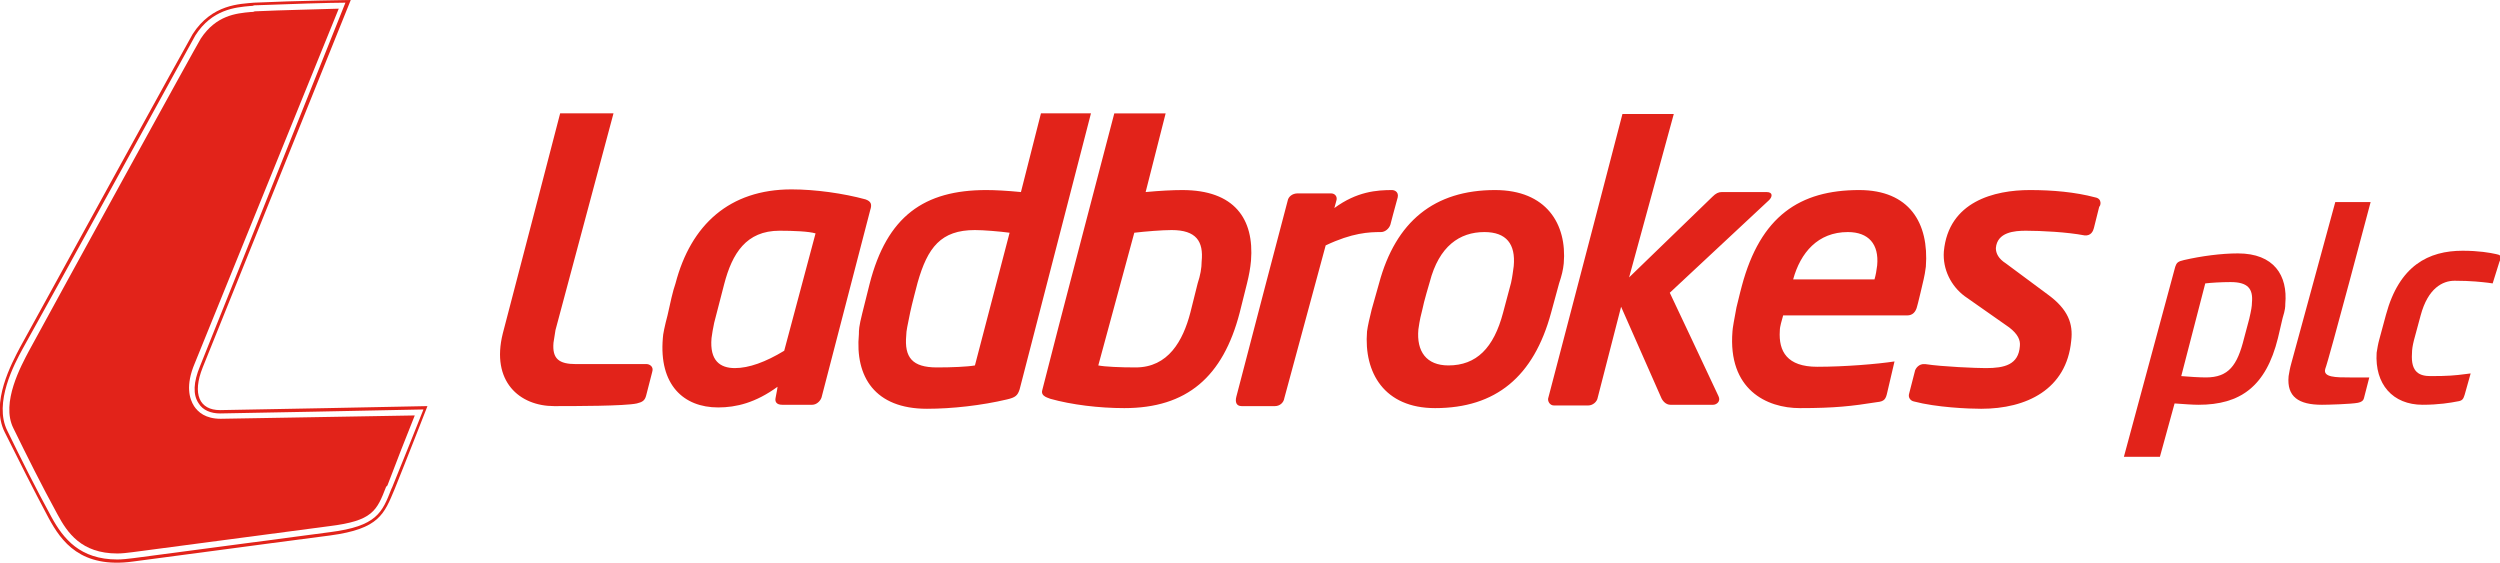 <?xml version="1.0" encoding="utf-8"?>
<!-- Generator: Adobe Illustrator 18.0.0, SVG Export Plug-In . SVG Version: 6.00 Build 0)  -->
<!DOCTYPE svg PUBLIC "-//W3C//DTD SVG 1.1//EN" "http://www.w3.org/Graphics/SVG/1.1/DTD/svg11.dtd">
<svg version="1.1" id="Layer_1" xmlns="http://www.w3.org/2000/svg" xmlns:xlink="http://www.w3.org/1999/xlink" x="0px" y="0px"
	 viewBox="0 0 374.9 84.4" enable-background="new 0 0 374.9 84.4" xml:space="preserve">
<path fill="#E2231A" d="M33,61.5c-3.1,0-4.2-2.4-2.6-6.4L52.6,0c0,0-8.1,0.1-14.5,0.4c-2.1,0.2-6.3,0.2-9.2,4.7
	c-0.4,0.6-21.5,39-25.9,47c-1.2,2.3-4.5,8.3-2.3,12.7c2.1,4.2,4.2,8.4,6.6,12.9c1.9,3.5,4.8,7.6,12.7,6.5c10-1.3,19.4-2.6,29.5-3.9
	c7.4-1,8.1-3.2,9.7-7c1.7-4.2,4.9-12.4,4.9-12.4S34.5,61.5,33,61.5 M58.8,73.1l-0.1,0.2c-1.4,3.6-2.2,5.6-9.2,6.5
	c-10.8,1.4-20.2,2.7-29.5,3.9c-0.8,0.1-1.7,0.2-2.4,0.2c-5.6,0-8.1-3.1-9.9-6.4c-2.4-4.4-4.5-8.6-6.6-12.9
	c-2.1-4.2,1.1-10.1,2.3-12.3C7.9,44.3,28.9,6,29.3,5.3c2.5-3.9,6-4.2,8.2-4.4c0.2,0,0.4,0,0.6-0.1c5.2-0.2,11.6-0.4,13.7-0.4
	L30,54.9c-1,2.4-1.1,4.3-0.2,5.6c0.6,1,1.8,1.5,3.2,1.5c1.3,0,25.9-0.5,30.5-0.6C62.7,63.4,60.2,69.7,58.8,73.1"/>
<path fill="#E2231A" d="M17.6,83c-5.4,0-7.5-3.1-9-5.9C6.2,72.7,4.1,68.5,2,64.2c-1.9-3.8,1.2-9.4,2.3-11.5
	C8.7,44.6,29.3,7.1,30.1,5.8c2.3-3.5,5.3-3.8,7.5-4c0.2,0,0.4,0,0.6-0.1c4.3-0.2,9.8-0.3,12.6-0.4L29.2,54.5
	c-1.4,3.3-0.8,5.3-0.1,6.4c0.6,0.9,1.7,1.9,4,1.9c1.2,0,22.3-0.4,29.1-0.5c-1.1,2.7-3,7.6-4.1,10.5L57.9,73c-1.4,3.6-2,5.1-8.5,5.9
	c-10.8,1.4-20.2,2.7-29.5,3.9C19.1,82.9,18.3,83,17.6,83"/>
<path fill="#E2231A" d="M96.9,59.3c-0.2,0.8-0.6,1-1.4,1.2c-1.8,0.4-9.4,0.4-12.4,0.4c-5.2,0-9.5-3.7-7.7-10.9
	c2.5-9.5,8.6-33,8.6-33h8l-8.7,32.5c-0.1,0.7-0.2,1.3-0.3,1.9c-0.2,2.4,0.8,3.2,3.4,3.2H97c0.3,0,1.1,0.3,0.8,1.2
	C97.4,57.3,96.9,59.3,96.9,59.3 M146.2,34.5c1.3,0,3.7,0.2,5.2,0.4l-5.2,19.9c-1.1,0.2-3.5,0.3-5.7,0.3c-3.7,0-4.9-1.5-4.6-4.8
	c0-0.7,0.2-1.5,0.6-3.5c0.2-1,1.1-4.4,1.1-4.4C139.1,37.1,141.1,34.5,146.2,34.5 M163.6,17l-7.5,0l-3,11.8c-2-0.2-3.9-0.3-5.2-0.3
	c-9.3,0-14.9,3.9-17.5,14.1c0,0-0.8,3.2-1.1,4.4c-0.5,2-0.5,2.5-0.5,3.1c-0.6,6.4,2.4,11.2,10.2,11.2c3.8,0,8.2-0.5,12-1.4
	c1.3-0.3,1.6-0.6,1.9-1.5L163.6,17z M175.7,34.5c3.7,0,4.8,1.7,4.5,4.7c0,1-0.2,2.1-0.6,3.3l-1.1,4.4c-1.1,4.2-3.3,8.2-8.2,8.2
	c-2.3,0-4.6-0.1-5.6-0.3l5.4-19.9C171.8,34.7,174.3,34.5,175.7,34.5 M187,42.5c0.3-1.2,0.5-2.3,0.6-3.4c0.5-6.3-2.5-10.6-10.3-10.6
	c-1.4,0-3.4,0.1-5.5,0.3l3-11.8h-7.7c0,0-9,34.3-10.8,41.5c-0.3,1,1.1,1.2,1.2,1.3c3.2,0.9,7.3,1.4,11.1,1.4
	c9.4,0,14.8-4.7,17.3-14.3L187,42.5 M222.6,34.8c3.3,0,4.7,1.8,4.4,5.1c-0.1,0.7-0.2,1.6-0.4,2.5l-1.2,4.5c-1.4,5.3-4,7.9-8.2,7.9
	c-3.3,0-4.8-2.1-4.5-5.4c0.1-0.5,0.1-1.1,0.6-3c0.2-1.1,1.1-4.1,1.1-4.1C215.8,36.9,218.9,34.8,222.6,34.8 M234.5,39.5
	c0.5-5.9-2.6-11-10.3-11c-9.1,0-14.9,4.7-17.4,14c0,0-0.7,2.5-1.1,3.9c-0.3,1.2-0.6,2.5-0.7,3.3c-0.5,6.2,2.6,11.5,10.2,11.5
	c9.1,0,14.8-4.7,17.4-14.3l1.2-4.4C234.2,41.3,234.4,40.5,234.5,39.5 M265.3,30c0.5-0.5,0.6-1.2-0.4-1.2h-6.7
	c-0.5,0-0.9,0.2-1.4,0.7l-12.5,12.1l6.7-24.5h-7.7c0,0-7.8,30-11.1,42.5c-0.2,0.5,0.2,1.2,0.8,1.2h5.2c0.6,0,1.3-0.5,1.4-1.2
	l3.5-13.6l6,13.6c0.2,0.5,0.7,1.1,1.4,1.1h6.4c0.5,0,1.2-0.5,0.8-1.3c-1.2-2.6-7.3-15.5-7.3-15.5L265.3,30 M277.1,34.8
	c3.1,0,4.7,1.8,4.4,5c-0.1,0.8-0.2,1.4-0.4,2.1h-12.2C270,37.9,272.6,34.8,277.1,34.8 M288,43.9c0.4-1.8,0.6-2.3,0.8-3.9
	c0.5-6.6-2.5-11.5-10-11.5c-8.9,0-14.8,3.9-17.6,14.4c0,0-0.4,1.5-0.8,3.2c-0.3,1.6-0.6,3.2-0.6,3.6c-0.7,8.7,5.1,11.5,10.1,11.5
	c5.3,0,7.8-0.3,11.6-0.9c1.1-0.1,1.3-0.5,1.5-1.4l1.1-4.7c-2.6,0.4-7.5,0.8-11.6,0.8c-4.5,0-5.8-2.3-5.6-5.4c0-0.7,0.3-1.5,0.5-2.3
	H286c0.8,0,1.3-0.5,1.5-1.4C287.5,45.9,287.7,45.2,288,43.9 M314.2,29.6c-3-0.8-6.4-1.1-9.8-1.1c-5.3,0-12.2,1.7-12.9,9.2
	c-0.2,2.7,1.1,5.2,3.1,6.7l6.7,4.7c1.3,1,1.7,1.9,1.6,2.8c-0.2,2.8-2.3,3.3-5.1,3.3c-1.4,0-6.5-0.2-9.1-0.6c-1-0.1-1.4,0.7-1.5,0.9
	l-0.9,3.5c-0.2,0.6,0.2,1.1,0.7,1.2c3.4,0.9,8.2,1.1,10.1,1.1c6.8,0,12.8-2.9,13.5-10.2c0.3-2.5-0.4-4.7-3.6-7l-6.2-4.6
	c-1.1-0.7-1.5-1.5-1.5-2.3c0.2-2.4,2.8-2.6,4.5-2.6c2.3,0,6.2,0.2,8.8,0.7c1,0.1,1.3-0.7,1.4-1.1l0.8-3.2
	C315,30.9,315.3,29.8,314.2,29.6 M209.6,29.6c0.2-0.9-0.6-1.1-0.8-1.1c-2.3,0-5.3,0.2-8.7,2.7l0.3-1.1c0.2-0.6-0.2-1.1-0.8-1.1h-5
	c-0.8,0-1.4,0.5-1.5,1.1c0,0-6.5,24.7-7.7,29.4c-0.2,0.8,0,1.4,0.8,1.4h5c0.7,0,1.3-0.5,1.4-1.2l6.2-22.9c4-1.9,6.5-2,8.3-2
	c0.6,0,1.2-0.5,1.4-1.1C208.5,33.6,209.2,31.1,209.6,29.6 M116.9,34.6c-5,0-7.1,3.4-8.3,8l-1.5,5.8c-0.2,0.9-0.3,1.6-0.4,2.3
	c-0.3,3.4,1.3,4.5,3.5,4.5c2.1,0,4.6-0.9,7.4-2.6l4.7-17.6C121.3,34.7,119,34.6,116.9,34.6 M130.5,31.5l-7.3,28.1
	c-0.2,0.6-0.8,1.1-1.4,1.1h-4.5c-0.9,0-1.1-0.5-1-1c0.2-0.9,0.3-1.7,0.3-1.7c-3.3,2.4-6.2,3.1-8.9,3.1c-5.2,0-8.9-3.4-8.3-10.4
	c0-0.5,0.3-1.9,0.7-3.4c0.4-1.8,0.8-3.7,1.2-4.8c2.3-8.8,8.1-14.1,17.4-14.1c3.6,0,7.8,0.6,11.1,1.5
	C130.6,30.2,130.8,30.6,130.5,31.5"/>
<path fill="#E2231A" d="M326.2,40c0.2-0.6,0.4-0.8,1.3-1c2.6-0.6,5.6-1,8.1-1c5.4,0,7.5,3.3,7.1,7.6c0,0.4,0,0.8-0.4,2.1
	c-0.2,0.8-0.7,3-0.7,3c-1.8,7.3-5.7,10-11.9,10c-0.9,0-2.2-0.1-3.6-0.2l-2.2,8h-5.4L326.2,40z M330.8,56.6c3.4,0,4.7-1.8,5.7-5.8
	c0,0,0.6-2.3,0.8-3c0.3-1.3,0.4-1.9,0.4-2.4c0.2-2.1-0.6-3.1-3.2-3.1c-1.4,0-3,0.1-3.8,0.2l-3.6,13.9
	C328.2,56.5,329.9,56.6,330.8,56.6"/>
<path fill="#E2231A" d="M355.5,30.3h-5.3l-6.6,24.2c-0.2,0.7-0.3,1.3-0.4,1.9c-0.3,3.1,1.5,4.3,5,4.3c0.9,0,4.4-0.1,5.4-0.3
	c0.5-0.1,0.8-0.3,0.9-0.7l0.8-3.1h-2.9c-2.1,0-4.1,0-3.7-1.3C349.2,54.1,355.5,30.3,355.5,30.3"/>
<path fill="#E2231A" d="M374.8,39.3l-1,3.2c0,0-0.1,0-0.7-0.1c-0.9-0.1-2.5-0.3-5-0.3c-1.8,0-4,1.1-5.1,5.2l-1,3.7
	c-0.2,0.8-0.3,1.4-0.3,2c-0.2,2.9,1.2,3.4,2.8,3.4c2.6,0,3.7-0.1,5.2-0.3l0.8-0.1l-0.9,3.2c-0.2,0.6-0.3,0.9-1.1,1
	c-1,0.2-2.8,0.5-5.2,0.5c-4.5,0-7.2-3.1-6.9-7.8c0.1-0.6,0.2-1.3,0.4-2l1-3.7c2-7.4,6.4-9.6,11.5-9.6c2.4,0,4.1,0.3,5,0.5
	c0.6,0.1,0.8,0.3,0.7,0.7L374.8,39.3z"/>
</svg>
